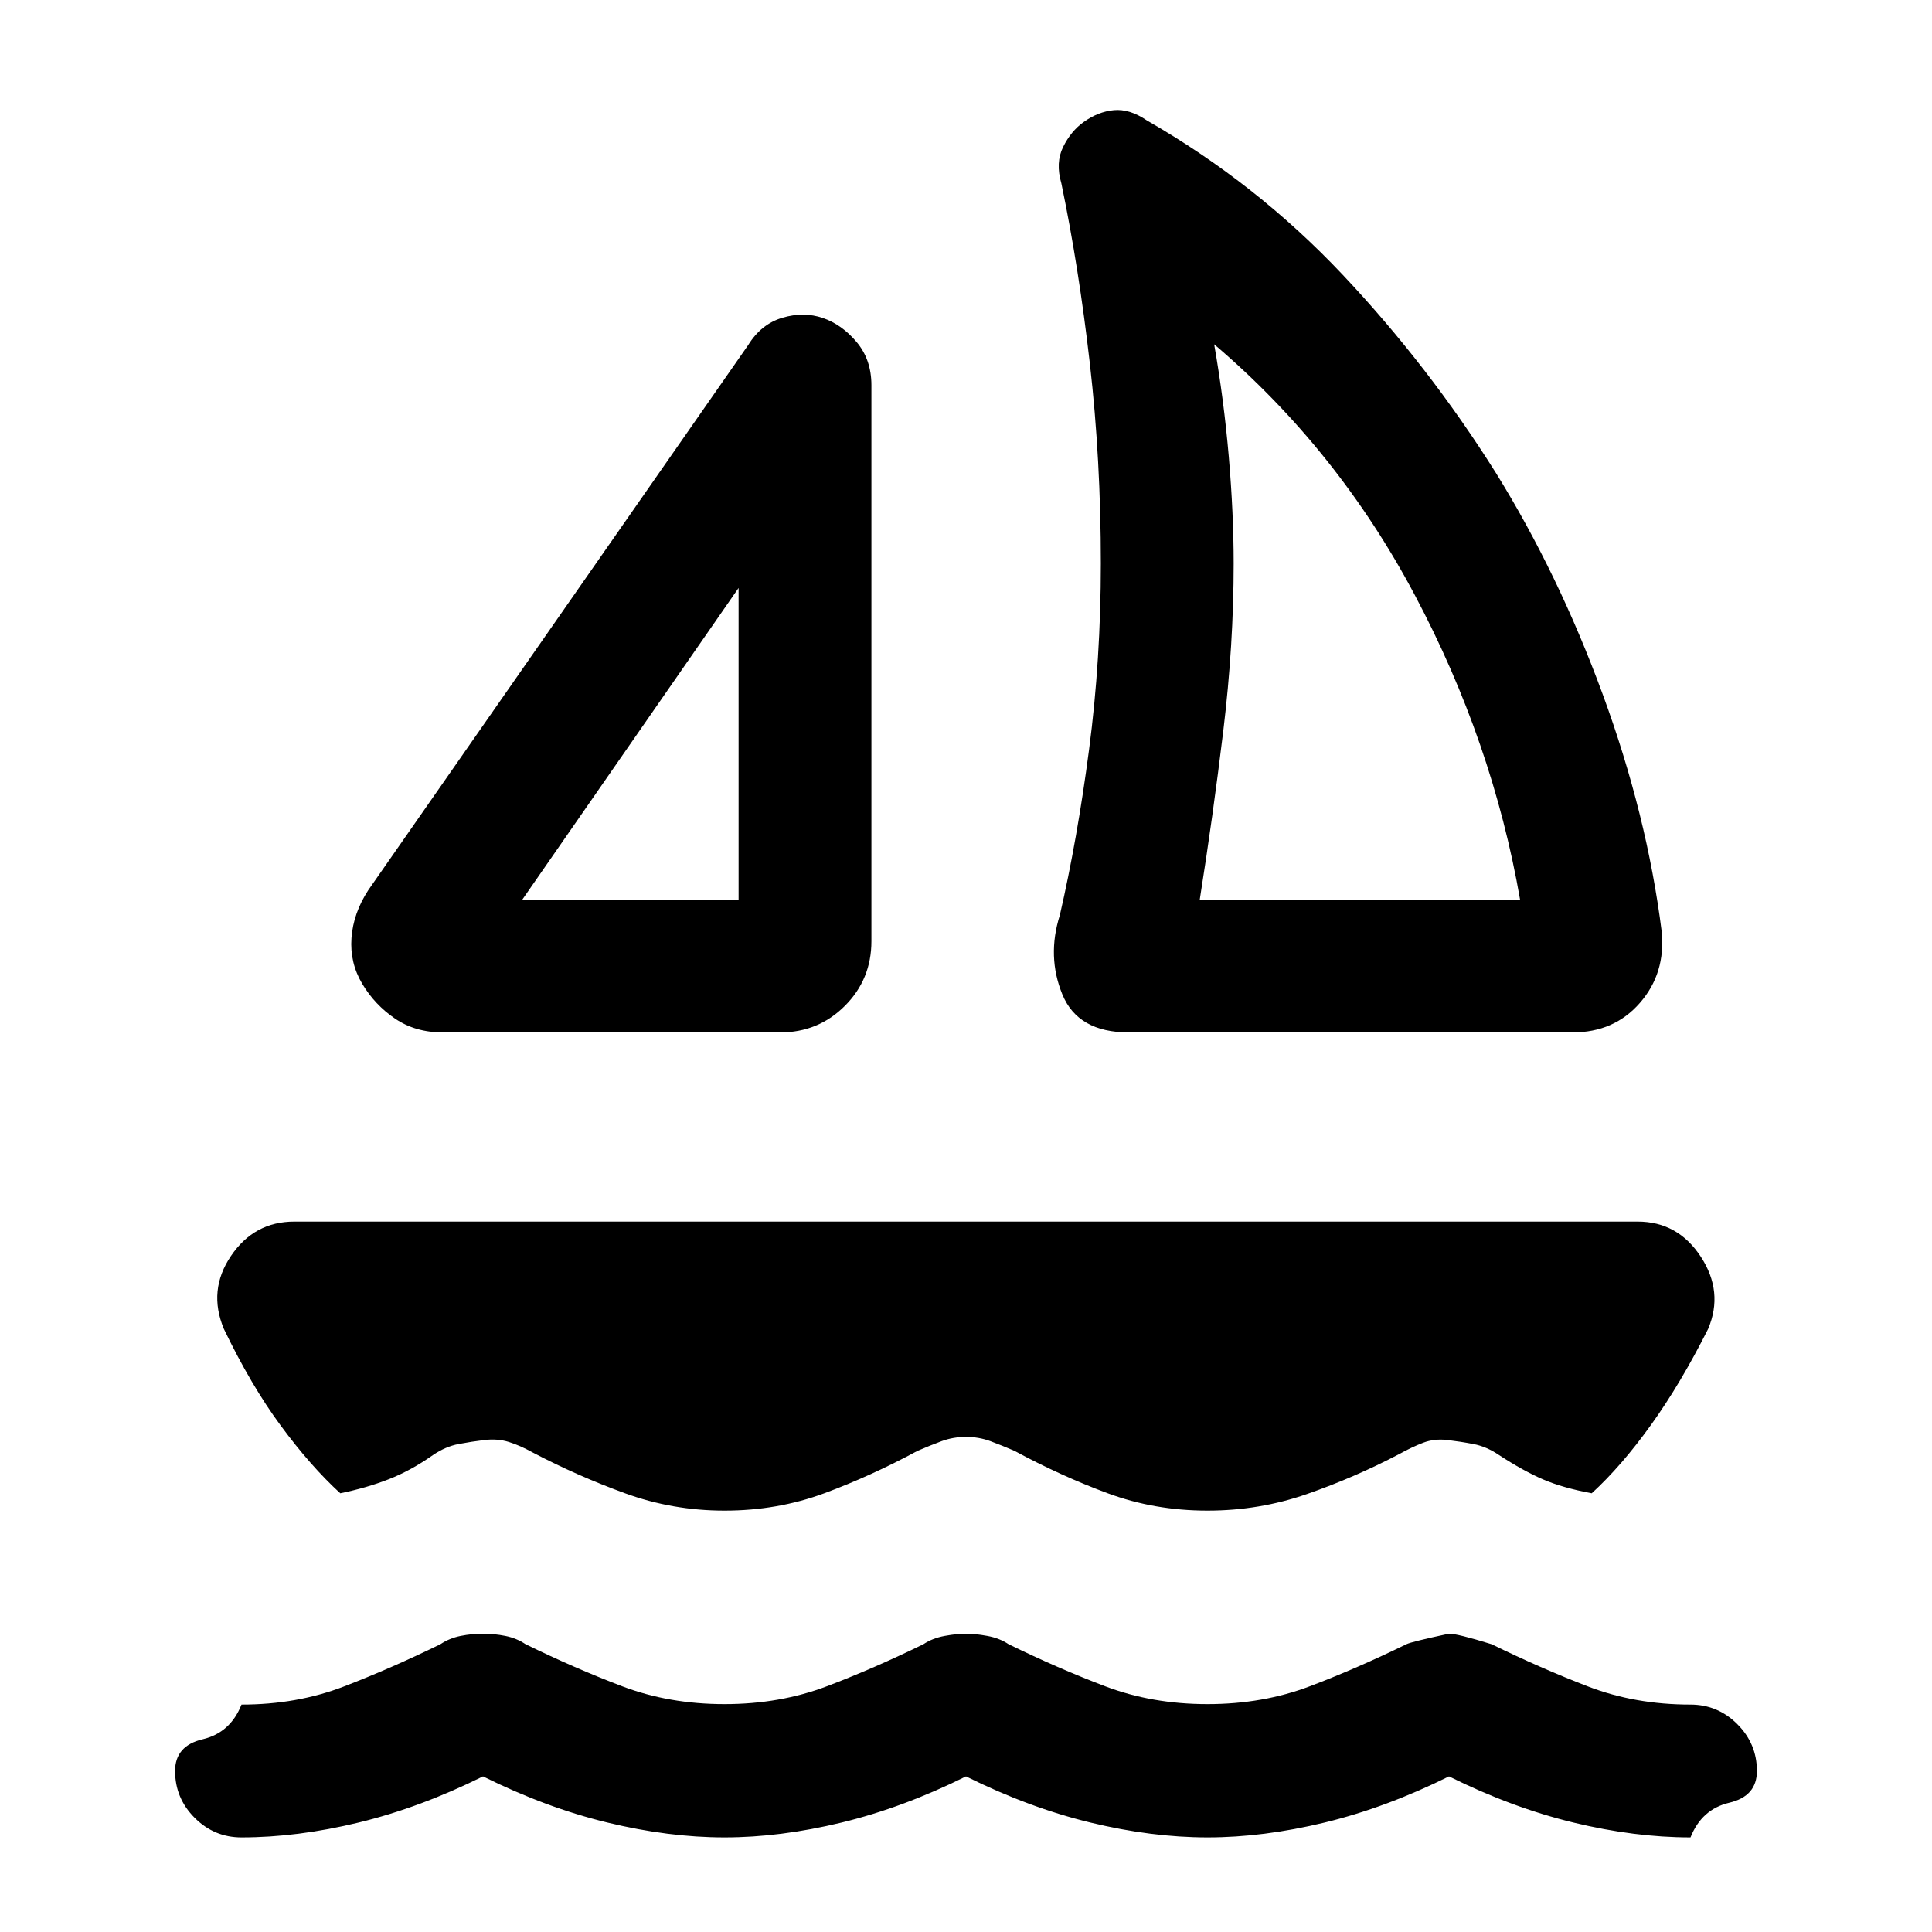 <svg xmlns="http://www.w3.org/2000/svg" height="24" viewBox="0 -960 960 960" width="24"><path d="m183-517.69 188.77-270.85q6.46-10.46 17.04-13.58 10.57-3.11 20.04.12 9.46 3.23 16.8 11.96 7.35 8.73 7.35 21.42v276.31q0 18.93-13.19 32.12Q406.62-447 387.69-447H220.08q-13.7 0-23.77-6.85-10.08-6.84-16.31-17.3-6.23-10.47-5.35-22.77.89-12.31 8.35-23.77Zm76.54 4.69H367v-154.85L259.54-513Zm301.38 66q-25.3 0-33.04-18.88-7.73-18.89-1.26-39.35 8.69-37.69 14.53-82.31Q547-632.15 547-680q0-51.69-5.46-99.38-5.46-47.7-14.16-89.54-3-10.23.89-18.08 3.88-7.85 10.11-12.31 7.24-5.23 15.08-5.96 7.85-.73 16.31 5.04 54.54 31.31 97.35 76.69 42.8 45.39 76.19 98.54 31.07 50.08 53.07 110t29.31 117.92q2 20.7-10.81 35.39-12.8 14.69-33.5 14.69H560.92Zm35.23-66h159.16q-13.69-78.54-52.23-151.19-38.54-72.66-99.77-124.73 4.84 27.61 7.27 55.88Q613-704.77 613-680q0 40.46-5.15 83.12-5.16 42.65-11.7 83.88ZM367-513Zm229.15 0ZM360-209.38q-25.77 0-49.42-8.62-23.66-8.62-45.96-20.31-6.24-3.46-11.81-5.19-5.58-1.73-12.04-.96-6.46.77-12.92 2-6.47 1.23-12.7 5.46-10.92 7.69-21.92 12-11 4.31-24.15 7-14.7-13.46-29.5-33.5-14.81-20.04-28.35-48.19-8-19.16 3.54-36.23Q126.31-353 146.23-353h667.54q19.92 0 31.35 17.46 11.42 17.46 3.65 35.85-13.77 27.38-28.46 47.81-14.69 20.42-29.39 33.88-14.38-2.69-24.15-6.88-9.77-4.2-21.92-12.12-6.23-4.23-12.7-5.46-6.46-1.23-12.92-2t-12.04 1.34q-5.57 2.12-11.81 5.58-22.3 11.69-45.96 19.92-23.65 8.24-49.42 8.24-26.31 0-49.58-8.62t-46.34-21.08q-6.23-2.69-11.93-4.8Q486.46-246 480-246t-12.15 2.12q-5.7 2.11-11.93 4.8-23.07 12.46-46.34 21.08-23.27 8.62-49.58 8.62ZM480-77.31q-31.31 15.54-61.81 22.93Q387.69-47 360-47q-27.69 0-58.19-7.38-30.5-7.39-61.81-22.93-31.31 15.54-61.81 22.93Q147.69-47 120-47q-13.54 0-23.27-9.73T87-80q0-12.54 13.73-15.77Q114.46-99 120-113q27.54 0 50.92-9 23.39-9 47.93-21 4.46-3 10.07-4.12 5.62-1.11 11.08-1.11t11.08 1.11q5.61 1.12 10.07 4.12 24.54 12 47.93 20.88 23.38 8.89 50.92 8.89 27.54 0 50.92-8.89Q434.31-131 458.85-143q4.46-3 10.57-4.12 6.12-1.11 10.58-1.11t10.58 1.11q6.11 1.12 10.57 4.12 24.54 12 47.93 20.88 23.38 8.89 50.92 8.89 27.54 0 50.92-8.89Q674.31-131 698.85-143q2.46-1.23 21.15-5.23 4.23 0 21.15 5.23 24.54 12 47.93 21 23.38 9 50.92 9 13.54 0 23.27 9.73T873-80q0 12.54-13.73 15.77Q845.54-61 840-47q-27.69 0-58.19-7.38-30.5-7.39-61.81-22.93-31.31 15.54-61.81 22.93Q627.69-47 600-47q-27.69 0-58.19-7.38-30.5-7.39-61.81-22.93Z"/></svg>